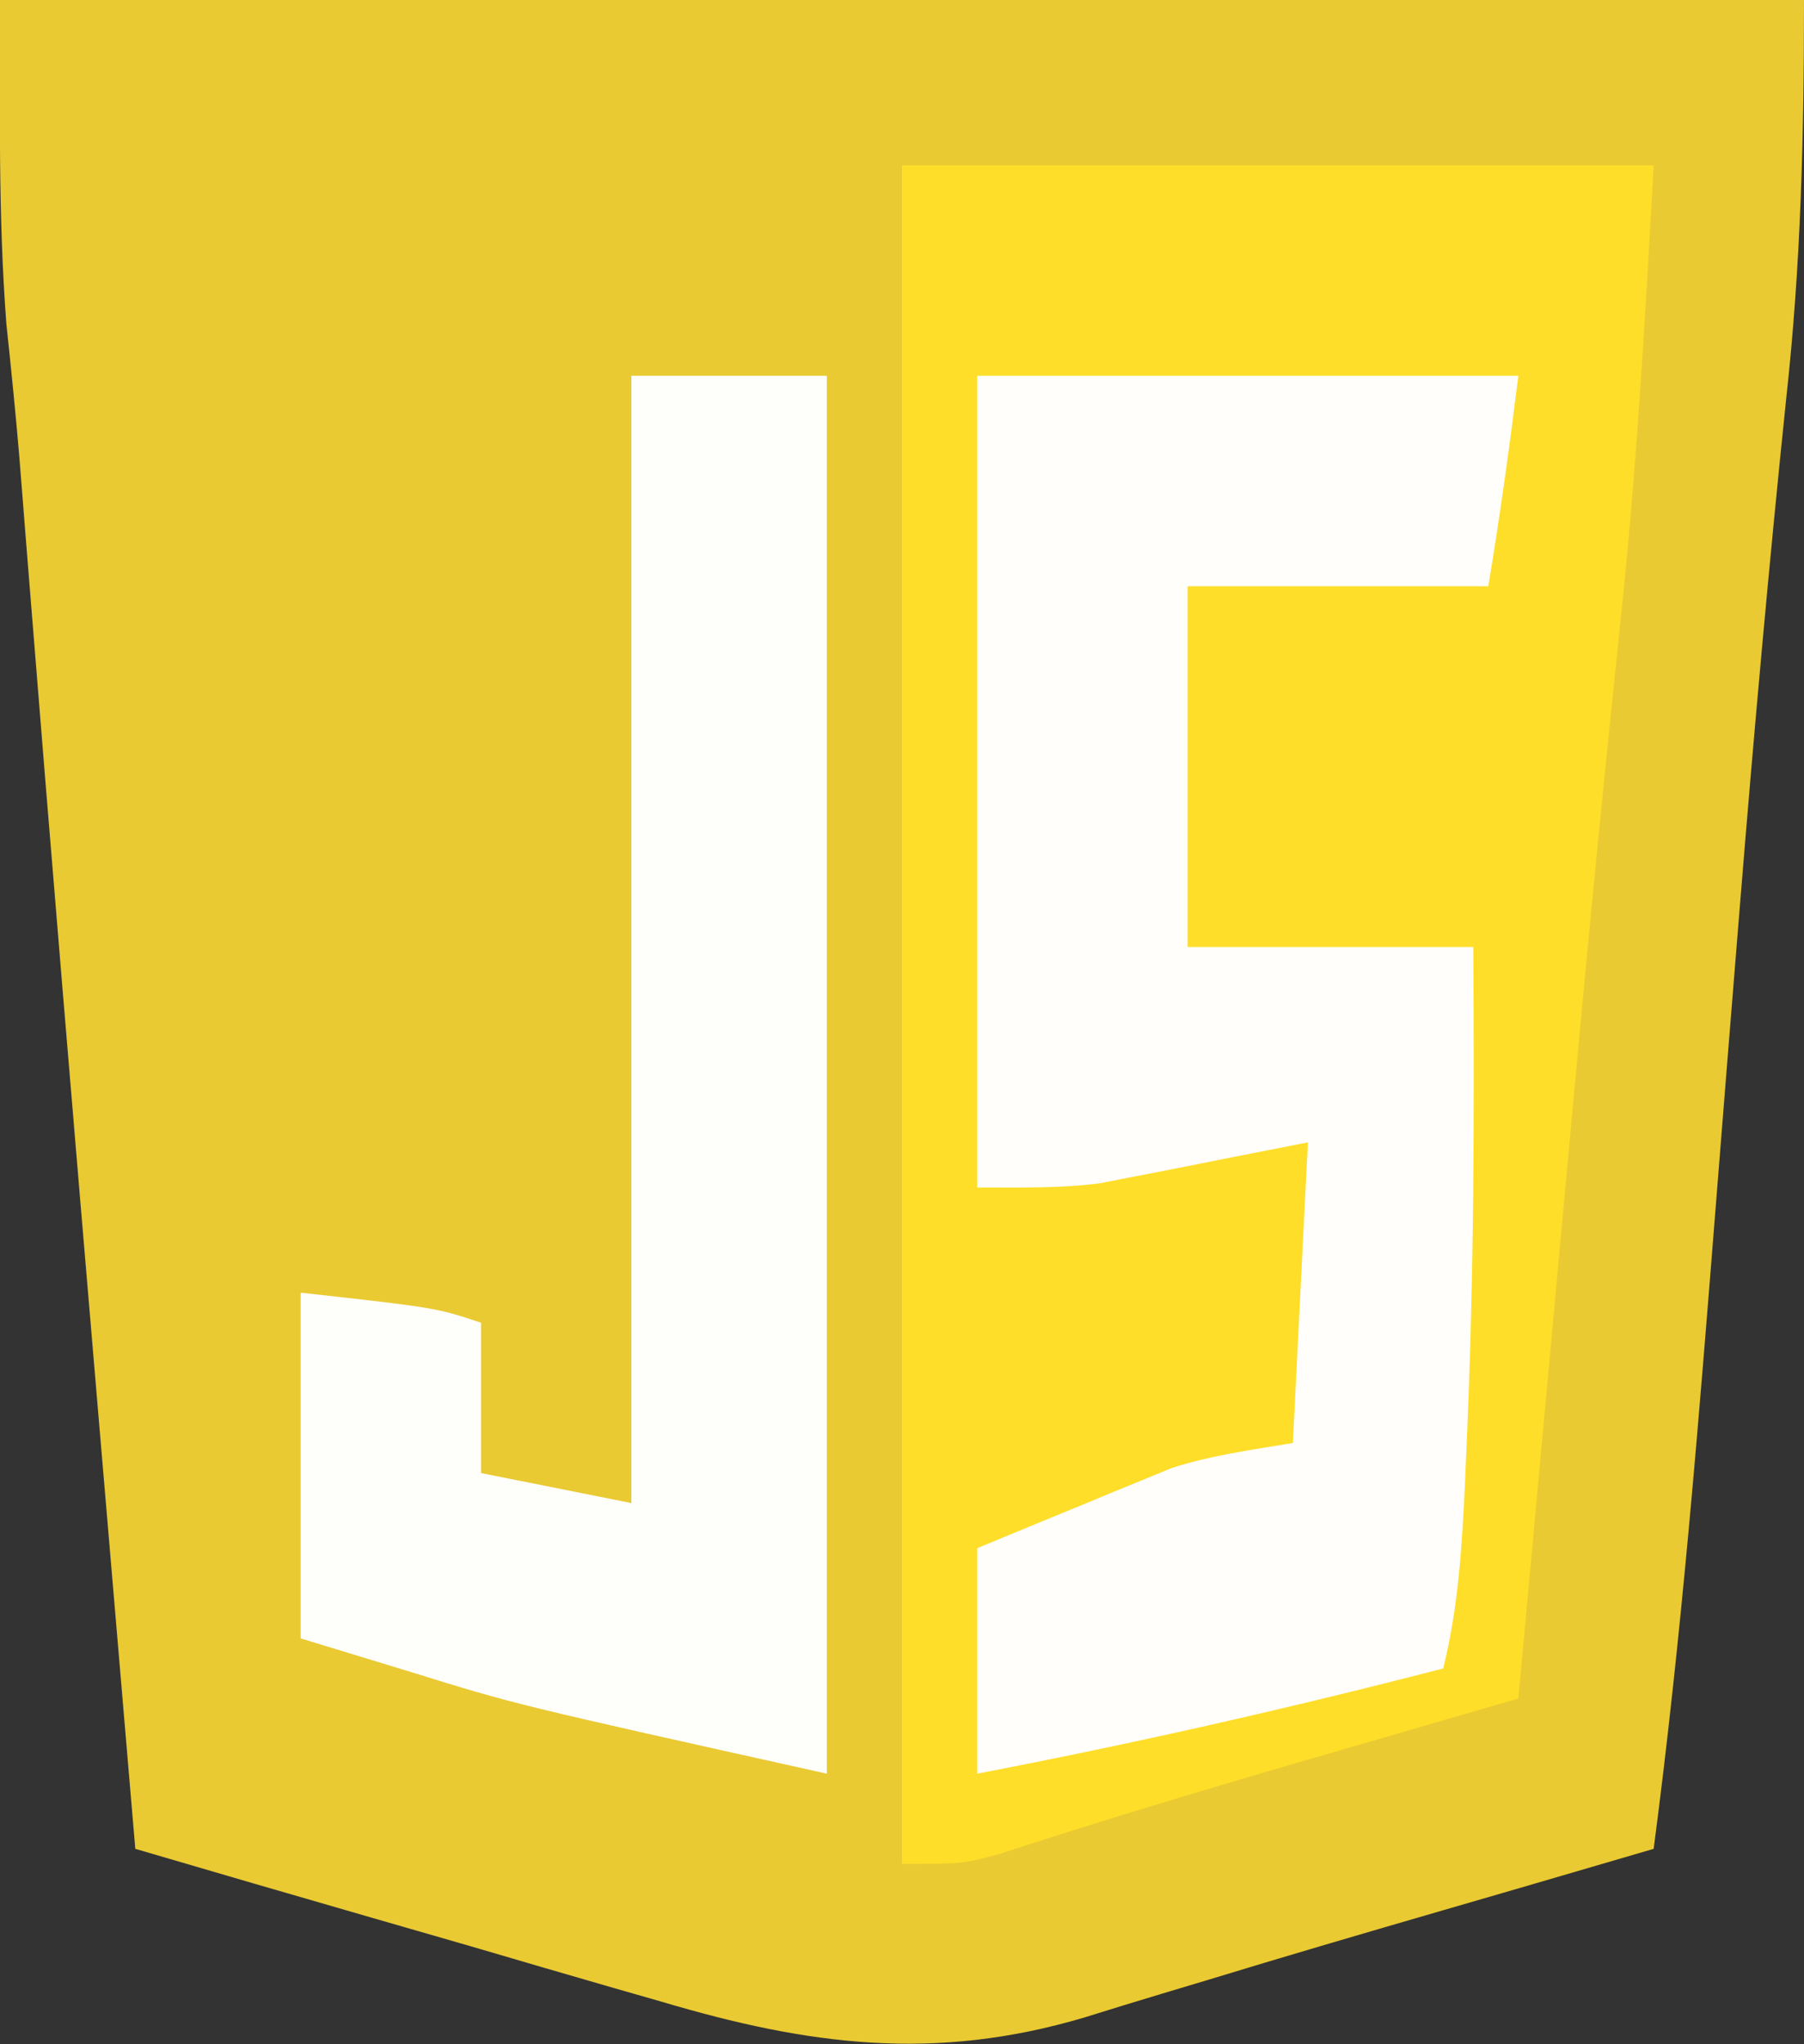 <?xml version="1.0" encoding="UTF-8"?>
<svg version="1.1" xmlns="http://www.w3.org/2000/svg" width="120" height="136">
<rect width="100%" height="100%" fill="#333333" stroke="none"/>
<path d="M0 0 C39.6 0 79.2 0 120 0 C120 9.103 119.798 17.604 118.812 26.562 C117.658 37.694 116.662 48.834 115.758 59.988 C115.677 60.988 115.677 60.988 115.594 62.008 C115.097 68.143 114.603 74.278 114.117 80.414 C112.988 94.642 111.86 108.846 110 123 C100.609 125.749 100.609 125.749 96.039 127.074 C90.71 128.62 85.388 130.18 80.082 131.801 C78.7 132.215 78.7 132.215 77.29 132.638 C75.567 133.155 73.846 133.682 72.13 134.221 C62.178 137.171 53.793 136.085 43.961 133.156 C42.451 132.723 42.451 132.723 40.91 132.282 C37.728 131.367 34.552 130.434 31.375 129.5 C29.205 128.872 27.034 128.246 24.863 127.621 C19.571 126.095 14.284 124.553 9 123 C8.228 113.938 7.457 104.875 6.688 95.812 C6.631 95.142 6.574 94.471 6.515 93.78 C4.94 75.234 3.382 56.686 1.901 38.132 C1.82 37.113 1.82 37.113 1.736 36.073 C1.584 34.17 1.434 32.267 1.283 30.363 C1.035 27.413 0.734 24.475 0.422 21.531 C-0.124 14.374 0 7.178 0 0 Z " fill="#E9CA32" transform="translate(0,0)"/>
<path d="M0 0 C16.5 0 33 0 50 0 C49.426 10.331 48.855 20.494 47.75 30.75 C47.486 33.289 47.224 35.828 46.965 38.367 C46.893 39.072 46.821 39.777 46.747 40.503 C45.52 52.619 44.43 64.748 43.312 76.875 C43.198 78.115 43.084 79.355 42.966 80.633 C42.309 87.755 41.654 94.877 41 102 C40.314 102.199 39.627 102.399 38.92 102.604 C35.774 103.518 32.629 104.433 29.484 105.348 C27.865 105.818 27.865 105.818 26.212 106.297 C19.573 108.23 12.965 110.225 6.391 112.371 C4 113 4 113 0 113 C0 75.71 0 38.42 0 0 Z " fill="#FEDE29" transform="translate(60,11)"/>
<path d="M0 0 C11.88 0 23.76 0 36 0 C35.415 4.678 34.775 9.35 34 14 C27.4 14 20.8 14 14 14 C14 21.92 14 29.84 14 38 C20.27 38 26.54 38 33 38 C33.075 49.019 33.051 59.991 32.562 71 C32.523 71.924 32.484 72.849 32.444 73.801 C32.243 77.956 32.005 81.945 31 86 C20.714 88.663 10.435 90.993 0 93 C0 88.05 0 83.1 0 78 C2.372 77.013 4.747 76.035 7.125 75.062 C7.79 74.785 8.455 74.507 9.141 74.221 C9.798 73.953 10.455 73.686 11.133 73.41 C11.73 73.164 12.327 72.918 12.942 72.664 C15.552 71.822 18.295 71.451 21 71 C21.33 64.4 21.66 57.8 22 51 C17.003 51.981 17.003 51.981 12.009 52.975 C11.375 53.096 10.74 53.218 10.086 53.344 C9.447 53.469 8.808 53.595 8.15 53.725 C5.454 54.07 2.718 54 0 54 C0 36.18 0 18.36 0 0 Z " fill="#FFFEFB" transform="translate(65,25)"/>
<path d="M0 0 C4.29 0 8.58 0 13 0 C13 30.69 13 61.38 13 93 C-7.694 88.401 -7.694 88.401 -14.625 86.25 C-17.059 85.507 -19.492 84.765 -22 84 C-22 76.41 -22 68.82 -22 61 C-13 62 -13 62 -10 63 C-10 66.3 -10 69.6 -10 73 C-6.7 73.66 -3.4 74.32 0 75 C0 50.25 0 25.5 0 0 Z " fill="#FEFEFB" transform="translate(42,25)"/>
</svg>

